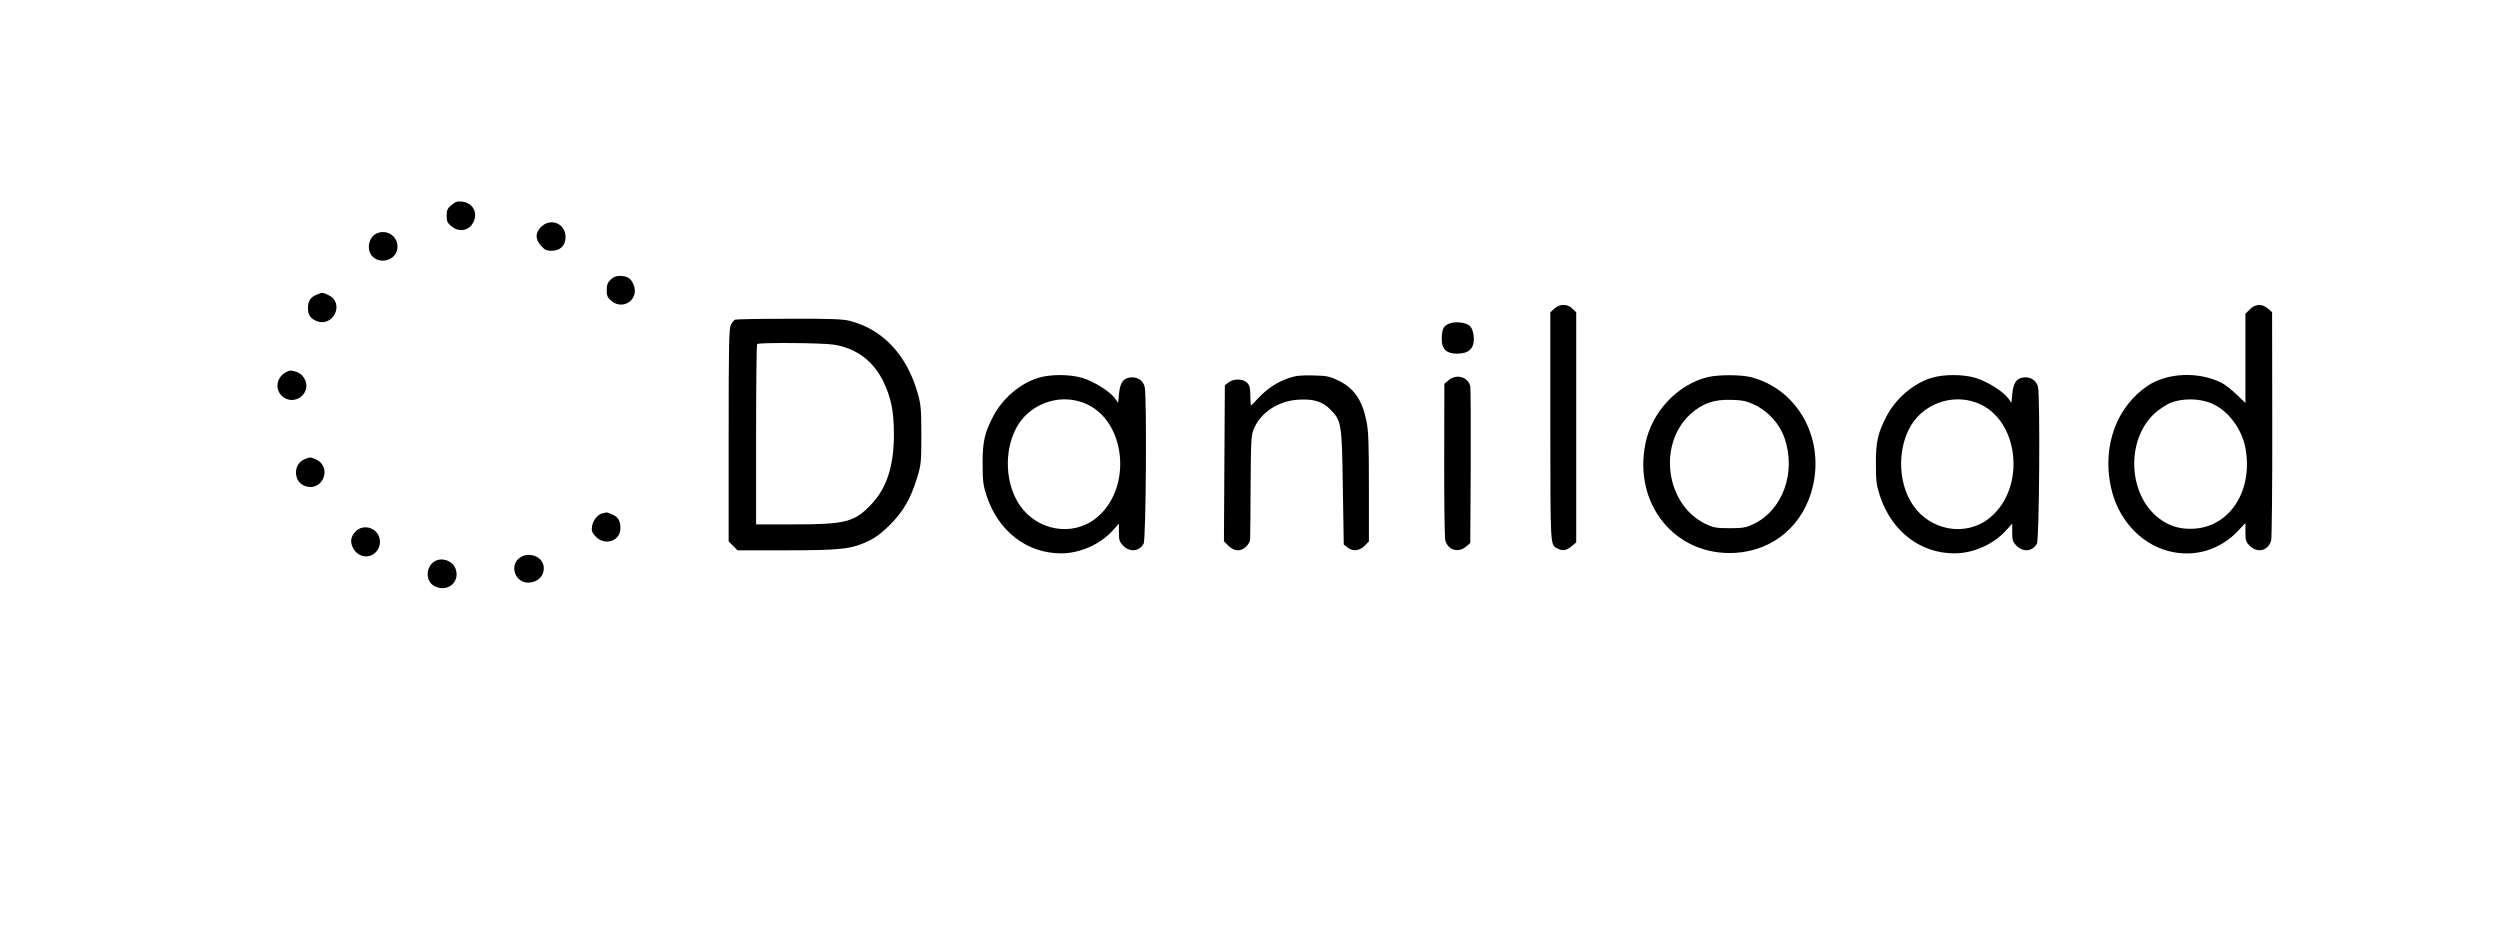 <?xml version="1.0" standalone="no"?>
<!DOCTYPE svg PUBLIC "-//W3C//DTD SVG 20010904//EN"
 "http://www.w3.org/TR/2001/REC-SVG-20010904/DTD/svg10.dtd">
<svg version="1.0" xmlns="http://www.w3.org/2000/svg"
 width="1640pt" height="624pt" viewBox="0 0 1640 624"
 preserveAspectRatio="xMidYMid meet">

<g transform="translate(0,624) scale(0.1,-0.1)"
fill="#000000" stroke="none">
<path d="M2962 4895 c-27 -22 -32 -34 -32 -70 0 -36 5 -48 31 -69 51 -43 118
-30 145 28 30 61 -4 124 -72 133 -33 4 -45 1 -72 -22z"/>
<path d="M3549 4751 c-38 -39 -39 -80 0 -123 24 -27 36 -33 69 -33 58 0 92 34
92 90 0 89 -98 129 -161 66z"/>
<path d="M2474 4710 c-58 -23 -73 -113 -28 -155 53 -49 144 -22 159 46 17 77
-57 139 -131 109z"/>
<path d="M4005 4405 c-19 -18 -25 -35 -25 -69 0 -37 5 -48 31 -70 78 -66 185
13 145 107 -17 42 -41 57 -91 57 -25 0 -43 -8 -60 -25z"/>
<path d="M2073 4305 c-37 -16 -53 -42 -53 -85 0 -44 16 -69 54 -85 112 -47
190 117 81 169 -39 19 -41 19 -82 1z"/>
<path d="M10196 4215 l-26 -24 0 -753 c1 -796 -1 -771 47 -796 33 -18 59 -14
92 14 l31 26 0 754 0 755 -25 24 c-32 33 -83 33 -119 0z"/>
<path d="M14759 4211 l-29 -29 0 -293 0 -292 -58 55 c-32 31 -76 65 -97 76
-150 76 -356 68 -485 -18 -203 -135 -299 -392 -244 -658 43 -212 190 -377 379
-427 169 -44 338 6 459 135 l46 49 0 -60 c0 -54 3 -64 29 -90 50 -50 121 -32
140 36 4 17 8 360 7 763 l-1 734 -28 24 c-39 33 -81 31 -118 -5z m-262 -613
c111 -41 208 -165 233 -297 51 -276 -99 -514 -335 -529 -91 -6 -162 15 -231
67 -205 154 -220 515 -29 690 31 27 78 59 108 70 73 28 178 28 254 -1z"/>
<path d="M4822 4143 c-7 -3 -19 -18 -27 -33 -13 -25 -15 -130 -15 -725 l0
-697 29 -29 29 -29 320 0 c359 0 428 8 539 61 48 23 89 54 143 108 87 88 135
172 176 306 26 85 28 101 28 280 0 166 -3 200 -22 269 -71 256 -229 425 -447
481 -48 12 -126 15 -400 14 -187 0 -346 -3 -353 -6z m648 -164 c147 -23 260
-108 325 -242 51 -108 68 -191 69 -342 1 -207 -46 -355 -146 -461 -112 -119
-169 -134 -510 -134 l-248 0 0 588 c0 324 3 592 7 595 10 11 432 8 503 -4z"/>
<path d="M9503 4116 c-35 -16 -45 -37 -45 -104 0 -61 32 -92 97 -92 58 0 91
16 106 51 15 38 6 107 -18 130 -25 25 -100 33 -140 15z"/>
<path d="M1875 3798 c-73 -40 -73 -138 0 -173 62 -29 135 17 135 86 0 36 -28
77 -61 88 -39 13 -49 13 -74 -1z"/>
<path d="M6807 3760 c-117 -37 -231 -135 -291 -250 -57 -109 -71 -168 -70
-315 0 -114 4 -140 27 -210 77 -231 264 -375 488 -375 125 0 259 60 341 153
l38 42 0 -58 c0 -51 4 -62 29 -88 44 -43 104 -37 133 14 16 28 22 970 7 1030
-11 44 -54 69 -101 60 -42 -8 -60 -37 -67 -104 l-6 -61 -22 30 c-32 44 -136
109 -210 132 -85 26 -215 26 -296 0z m300 -162 c280 -104 329 -562 82 -758
-154 -122 -384 -82 -499 85 -94 137 -105 348 -26 502 81 159 275 234 443 171z"/>
<path d="M8458 3761 c-75 -24 -145 -70 -202 -131 -26 -28 -48 -50 -50 -50 -1
0 -2 17 -3 38 -1 79 -4 93 -23 112 -26 26 -89 27 -121 1 l-24 -19 -3 -512 -3
-511 30 -30 c38 -37 82 -39 116 -4 14 13 26 34 26 47 1 13 2 172 3 353 2 310
4 333 23 376 47 106 160 179 290 187 99 6 157 -11 209 -63 74 -75 77 -90 83
-513 l6 -374 24 -19 c35 -28 77 -24 112 10 l29 29 0 357 c0 286 -3 371 -16
432 -28 138 -81 216 -181 265 -60 29 -77 33 -167 35 -78 2 -114 -1 -158 -16z"/>
<path d="M11202 3766 c-196 -48 -364 -226 -407 -431 -84 -401 194 -743 585
-722 257 14 457 187 514 444 71 319 -106 629 -404 708 -67 18 -216 18 -288 1z
m303 -179 c93 -43 167 -124 201 -219 79 -225 -11 -476 -204 -566 -50 -24 -69
-27 -157 -27 -89 0 -106 4 -158 29 -261 127 -314 523 -97 720 78 70 154 97
270 93 69 -2 97 -8 145 -30z"/>
<path d="M12667 3760 c-117 -37 -231 -135 -291 -250 -57 -109 -71 -168 -70
-315 0 -114 4 -140 27 -210 77 -231 264 -375 488 -375 125 0 259 60 341 153
l38 42 0 -58 c0 -51 4 -62 29 -88 44 -43 104 -37 133 14 16 28 22 970 7 1030
-11 44 -54 69 -101 60 -42 -8 -60 -37 -67 -104 l-6 -61 -22 30 c-32 44 -136
109 -210 132 -85 26 -215 26 -296 0z m300 -162 c280 -104 329 -562 82 -758
-154 -122 -384 -82 -499 85 -94 137 -105 348 -26 502 81 159 275 234 443 171z"/>
<path d="M9503 3746 l-28 -24 -1 -499 c-1 -274 3 -511 7 -528 18 -64 85 -84
136 -41 l28 24 3 504 c1 276 0 513 -3 525 -15 61 -91 82 -142 39z"/>
<path d="M1995 3226 c-75 -33 -70 -150 8 -175 113 -38 179 122 72 174 -39 18
-41 18 -80 1z"/>
<path d="M3954 2873 c-32 -6 -64 -45 -70 -85 -5 -29 -1 -40 22 -66 61 -66 164
-32 164 53 0 49 -15 74 -55 91 -19 8 -36 13 -37 13 -2 -1 -13 -4 -24 -6z"/>
<path d="M2335 2756 c-34 -34 -40 -68 -20 -109 16 -34 50 -57 85 -57 83 0 124
104 64 164 -36 35 -95 36 -129 2z"/>
<path d="M3403 2576 c-61 -53 -21 -158 61 -158 68 0 114 52 101 114 -15 65
-108 91 -162 44z"/>
<path d="M2843 2552 c-53 -41 -49 -128 7 -157 83 -43 168 24 140 110 -19 59
-99 85 -147 47z"/>
</g>
</svg>
